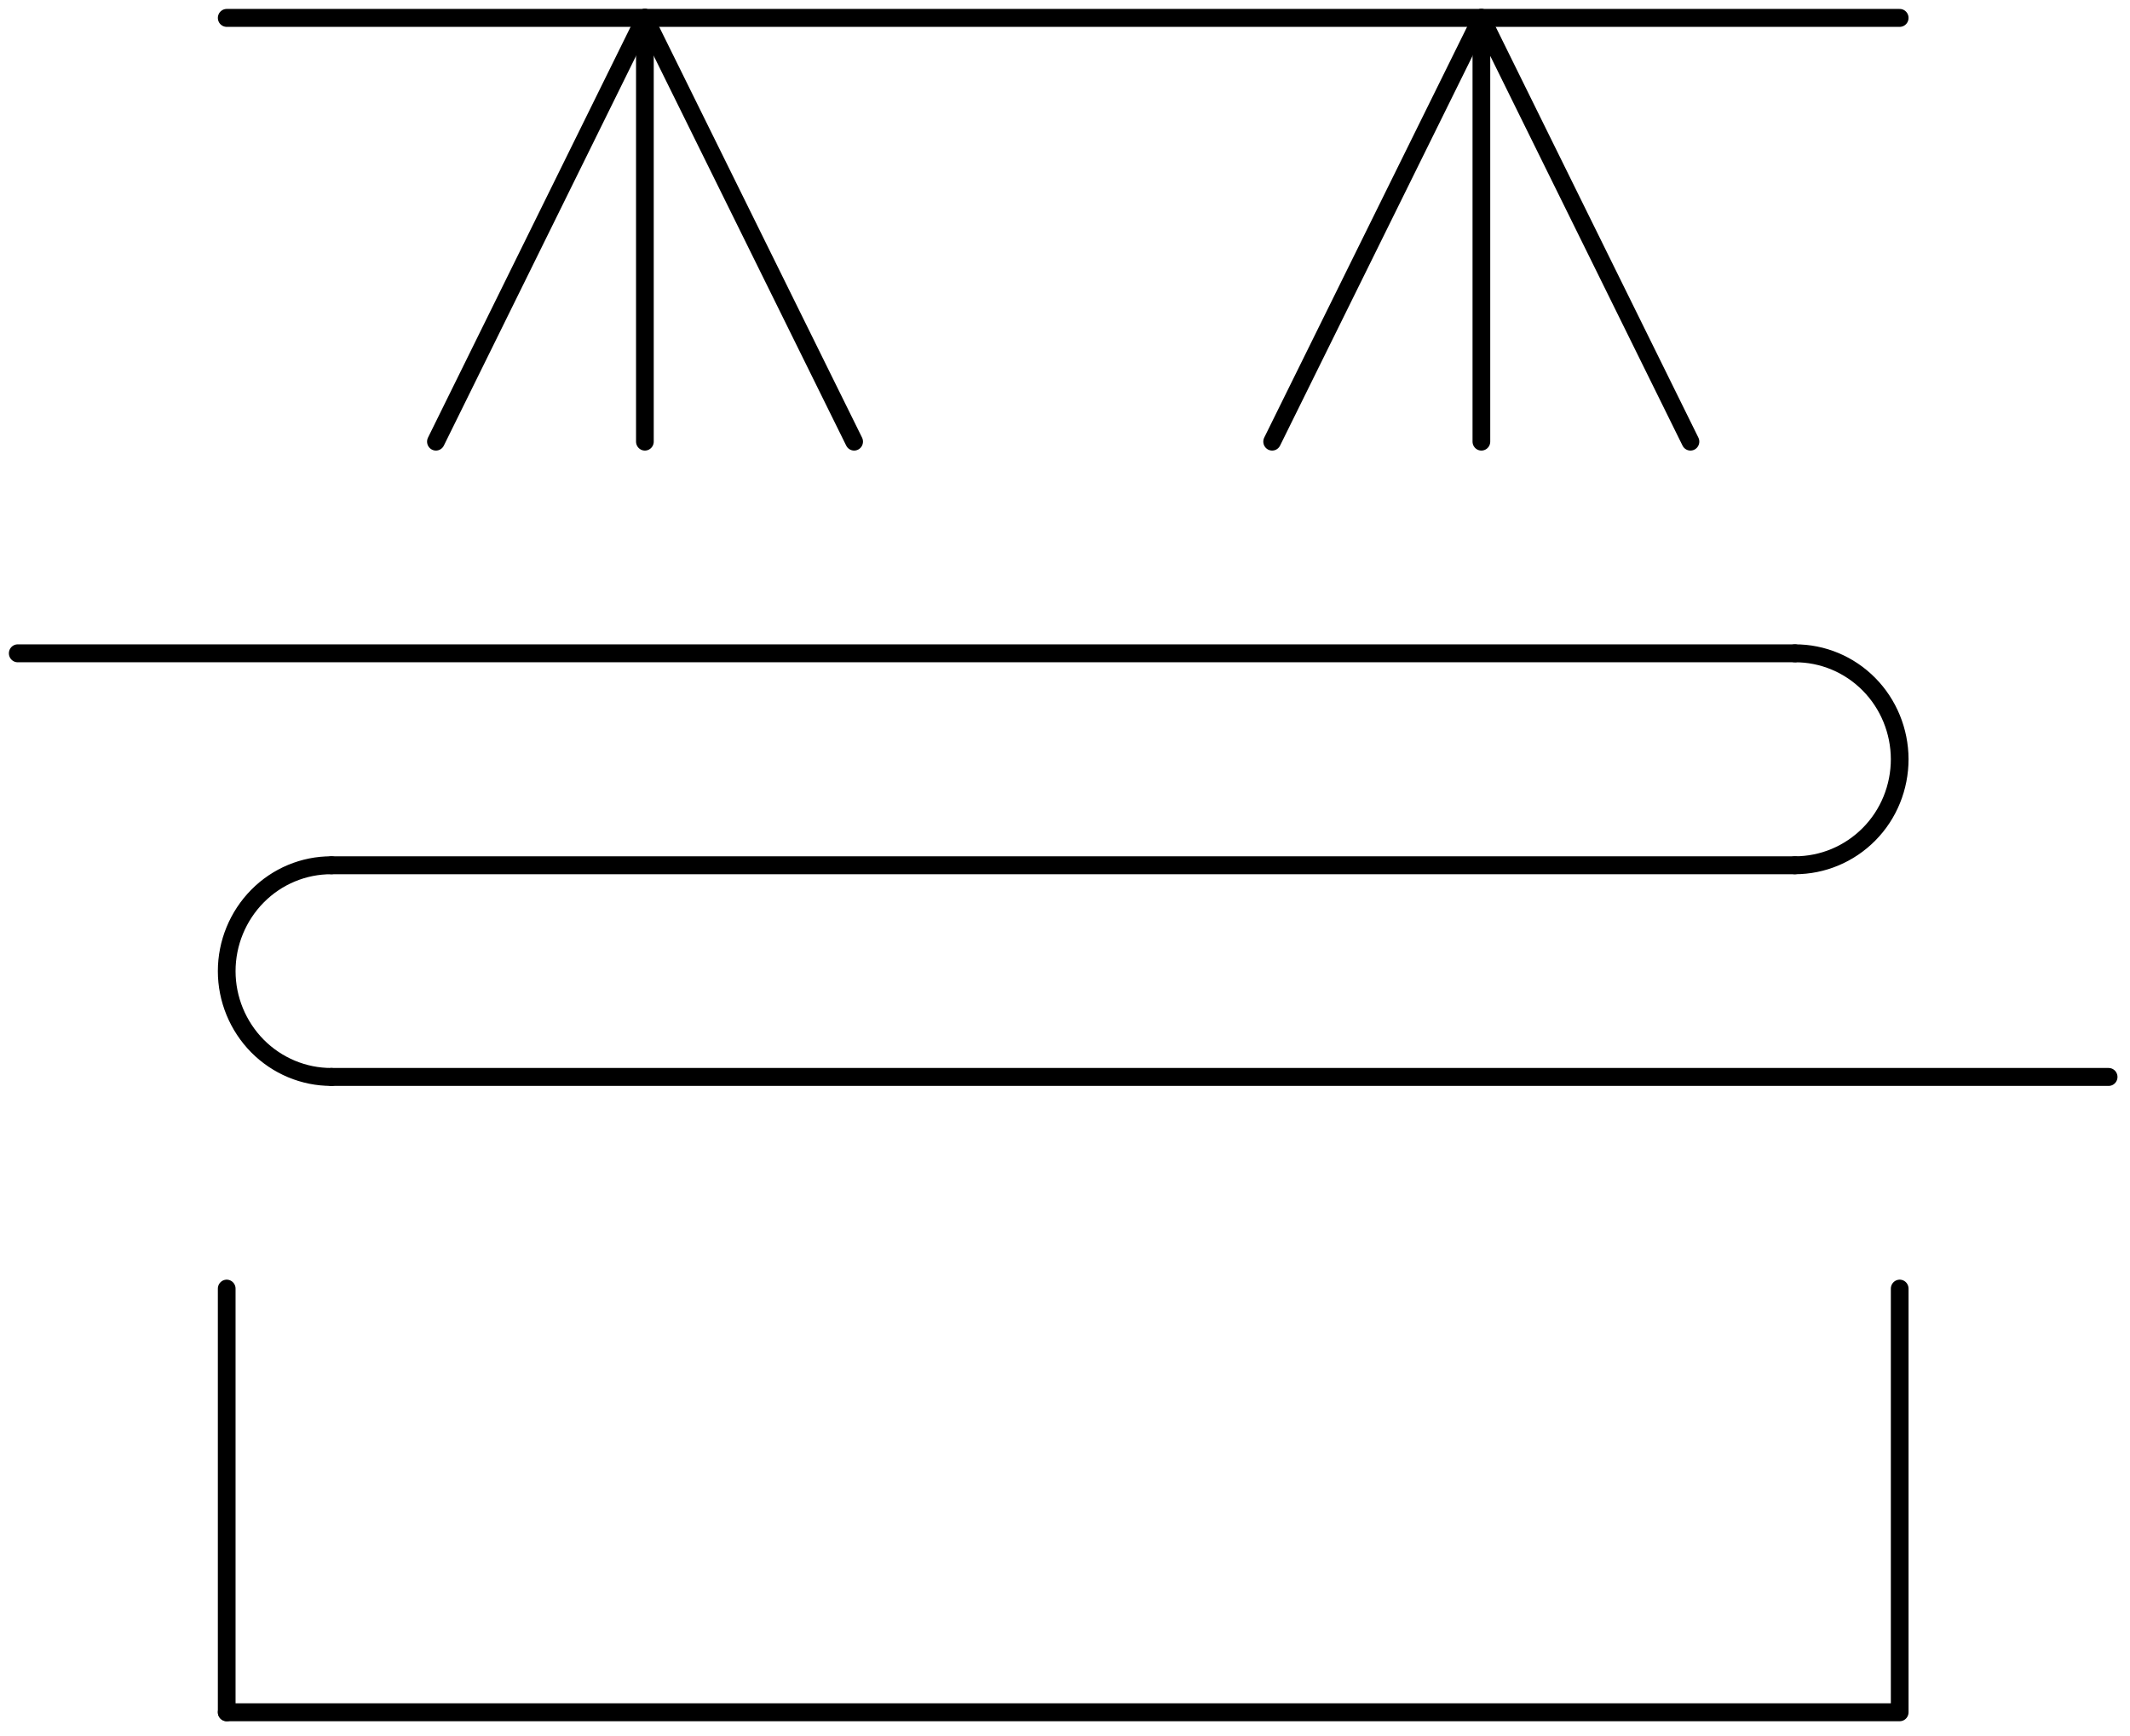 <?xml version="1.0" encoding="UTF-8"?>
<!--
/*******************************************************************************
* Copyright (c) 2010-2019 ITER Organization. 
* All rights reserved. This program and the accompanying materials
* are made available under the terms of the Eclipse Public License v1.0
* which accompanies this distribution, and is available at
* http://www.eclipse.org/legal/epl-v10.html
******************************************************************************/
-->
<svg xmlns="http://www.w3.org/2000/svg" xmlns:xlink="http://www.w3.org/1999/xlink" width="92pt" height="75pt" viewBox="0 0 92 75" version="1.1">
<g id="surface1">
<path style="fill:none;stroke-width:0.72;stroke-linecap:round;stroke-linejoin:round;stroke:rgb(0%,0%,0%);stroke-opacity:1;stroke-miterlimit:3;" d="M 8.5 1.439 L 76.542 1.439 " transform="matrix(1.062,0,0,1.076,0.765,-0.775)"/>
<path style="fill:none;stroke-width:0.72;stroke-linecap:round;stroke-linejoin:round;stroke:rgb(0%,0%,0%);stroke-opacity:1;stroke-miterlimit:3;" d="M 17.009 18.451 L 25.508 1.439 " transform="matrix(1.062,0,0,1.076,0.765,-0.775)"/>
<path style="fill:none;stroke-width:0.72;stroke-linecap:round;stroke-linejoin:round;stroke:rgb(0%,0%,0%);stroke-opacity:1;stroke-miterlimit:3;" d="M 34.018 18.451 L 25.508 1.439 " transform="matrix(1.062,0,0,1.076,0.765,-0.775)"/>
<path style="fill:none;stroke-width:0.72;stroke-linecap:round;stroke-linejoin:round;stroke:rgb(0%,0%,0%);stroke-opacity:1;stroke-miterlimit:3;" d="M 25.508 18.451 L 25.508 1.439 " transform="matrix(1.062,0,0,1.076,0.765,-0.775)"/>
<path style="fill:none;stroke-width:0.72;stroke-linecap:round;stroke-linejoin:round;stroke:rgb(0%,0%,0%);stroke-opacity:1;stroke-miterlimit:3;" d="M 51.019 18.451 L 59.529 1.439 " transform="matrix(1.062,0,0,1.076,0.765,-0.775)"/>
<path style="fill:none;stroke-width:0.72;stroke-linecap:round;stroke-linejoin:round;stroke:rgb(0%,0%,0%);stroke-opacity:1;stroke-miterlimit:3;" d="M 68.032 18.451 L 59.529 1.439 L 59.529 18.451 " transform="matrix(1.062,0,0,1.076,0.765,-0.775)"/>
<path style="fill:none;stroke-width:0.72;stroke-linecap:round;stroke-linejoin:round;stroke:rgb(0%,0%,0%);stroke-opacity:1;stroke-miterlimit:3;" d="M 0.001 26.951 L 72.279 26.951 " transform="matrix(1.062,0,0,1.076,0.765,-0.775)"/>
<path style="fill:none;stroke-width:0.72;stroke-linecap:round;stroke-linejoin:round;stroke:rgb(0%,0%,0%);stroke-opacity:1;stroke-miterlimit:3;" d="M 12.758 43.96 C 11.633 43.963 10.548 43.513 9.75 42.718 C 8.952 41.919 8.5 40.837 8.5 39.712 C 8.5 38.583 8.952 37.501 9.75 36.702 C 10.548 35.903 11.633 35.457 12.758 35.461 " transform="matrix(1.062,0,0,1.076,0.765,-0.775)"/>
<path style="fill:none;stroke-width:0.72;stroke-linecap:round;stroke-linejoin:round;stroke:rgb(0%,0%,0%);stroke-opacity:1;stroke-miterlimit:3;" d="M 12.758 43.96 L 85.04 43.96 " transform="matrix(1.062,0,0,1.076,0.765,-0.775)"/>
<path style="fill:none;stroke-width:0.72;stroke-linecap:round;stroke-linejoin:round;stroke:rgb(0%,0%,0%);stroke-opacity:1;stroke-miterlimit:3;" d="M 72.279 35.461 L 12.758 35.461 " transform="matrix(1.062,0,0,1.076,0.765,-0.775)"/>
<path style="fill:none;stroke-width:0.72;stroke-linecap:round;stroke-linejoin:round;stroke:rgb(0%,0%,0%);stroke-opacity:1;stroke-miterlimit:3;" d="M 72.279 26.951 C 73.408 26.947 74.493 27.394 75.291 28.192 C 76.089 28.987 76.538 30.073 76.542 31.198 C 76.542 32.331 76.097 33.417 75.295 34.215 C 74.493 35.014 73.412 35.461 72.279 35.461 " transform="matrix(1.062,0,0,1.076,0.765,-0.775)"/>
<path style="fill:none;stroke-width:0.72;stroke-linecap:round;stroke-linejoin:round;stroke:rgb(0%,0%,0%);stroke-opacity:1;stroke-miterlimit:3;" d="M 76.542 52.459 L 76.542 69.468 L 8.5 69.468 " transform="matrix(1.062,0,0,1.076,0.765,-0.775)"/>
<path style="fill:none;stroke-width:0.72;stroke-linecap:round;stroke-linejoin:round;stroke:rgb(0%,0%,0%);stroke-opacity:1;stroke-miterlimit:3;" d="M 8.5 69.468 L 8.5 52.459 " transform="matrix(1.062,0,0,1.076,0.765,-0.775)"/>
</g>
</svg>
